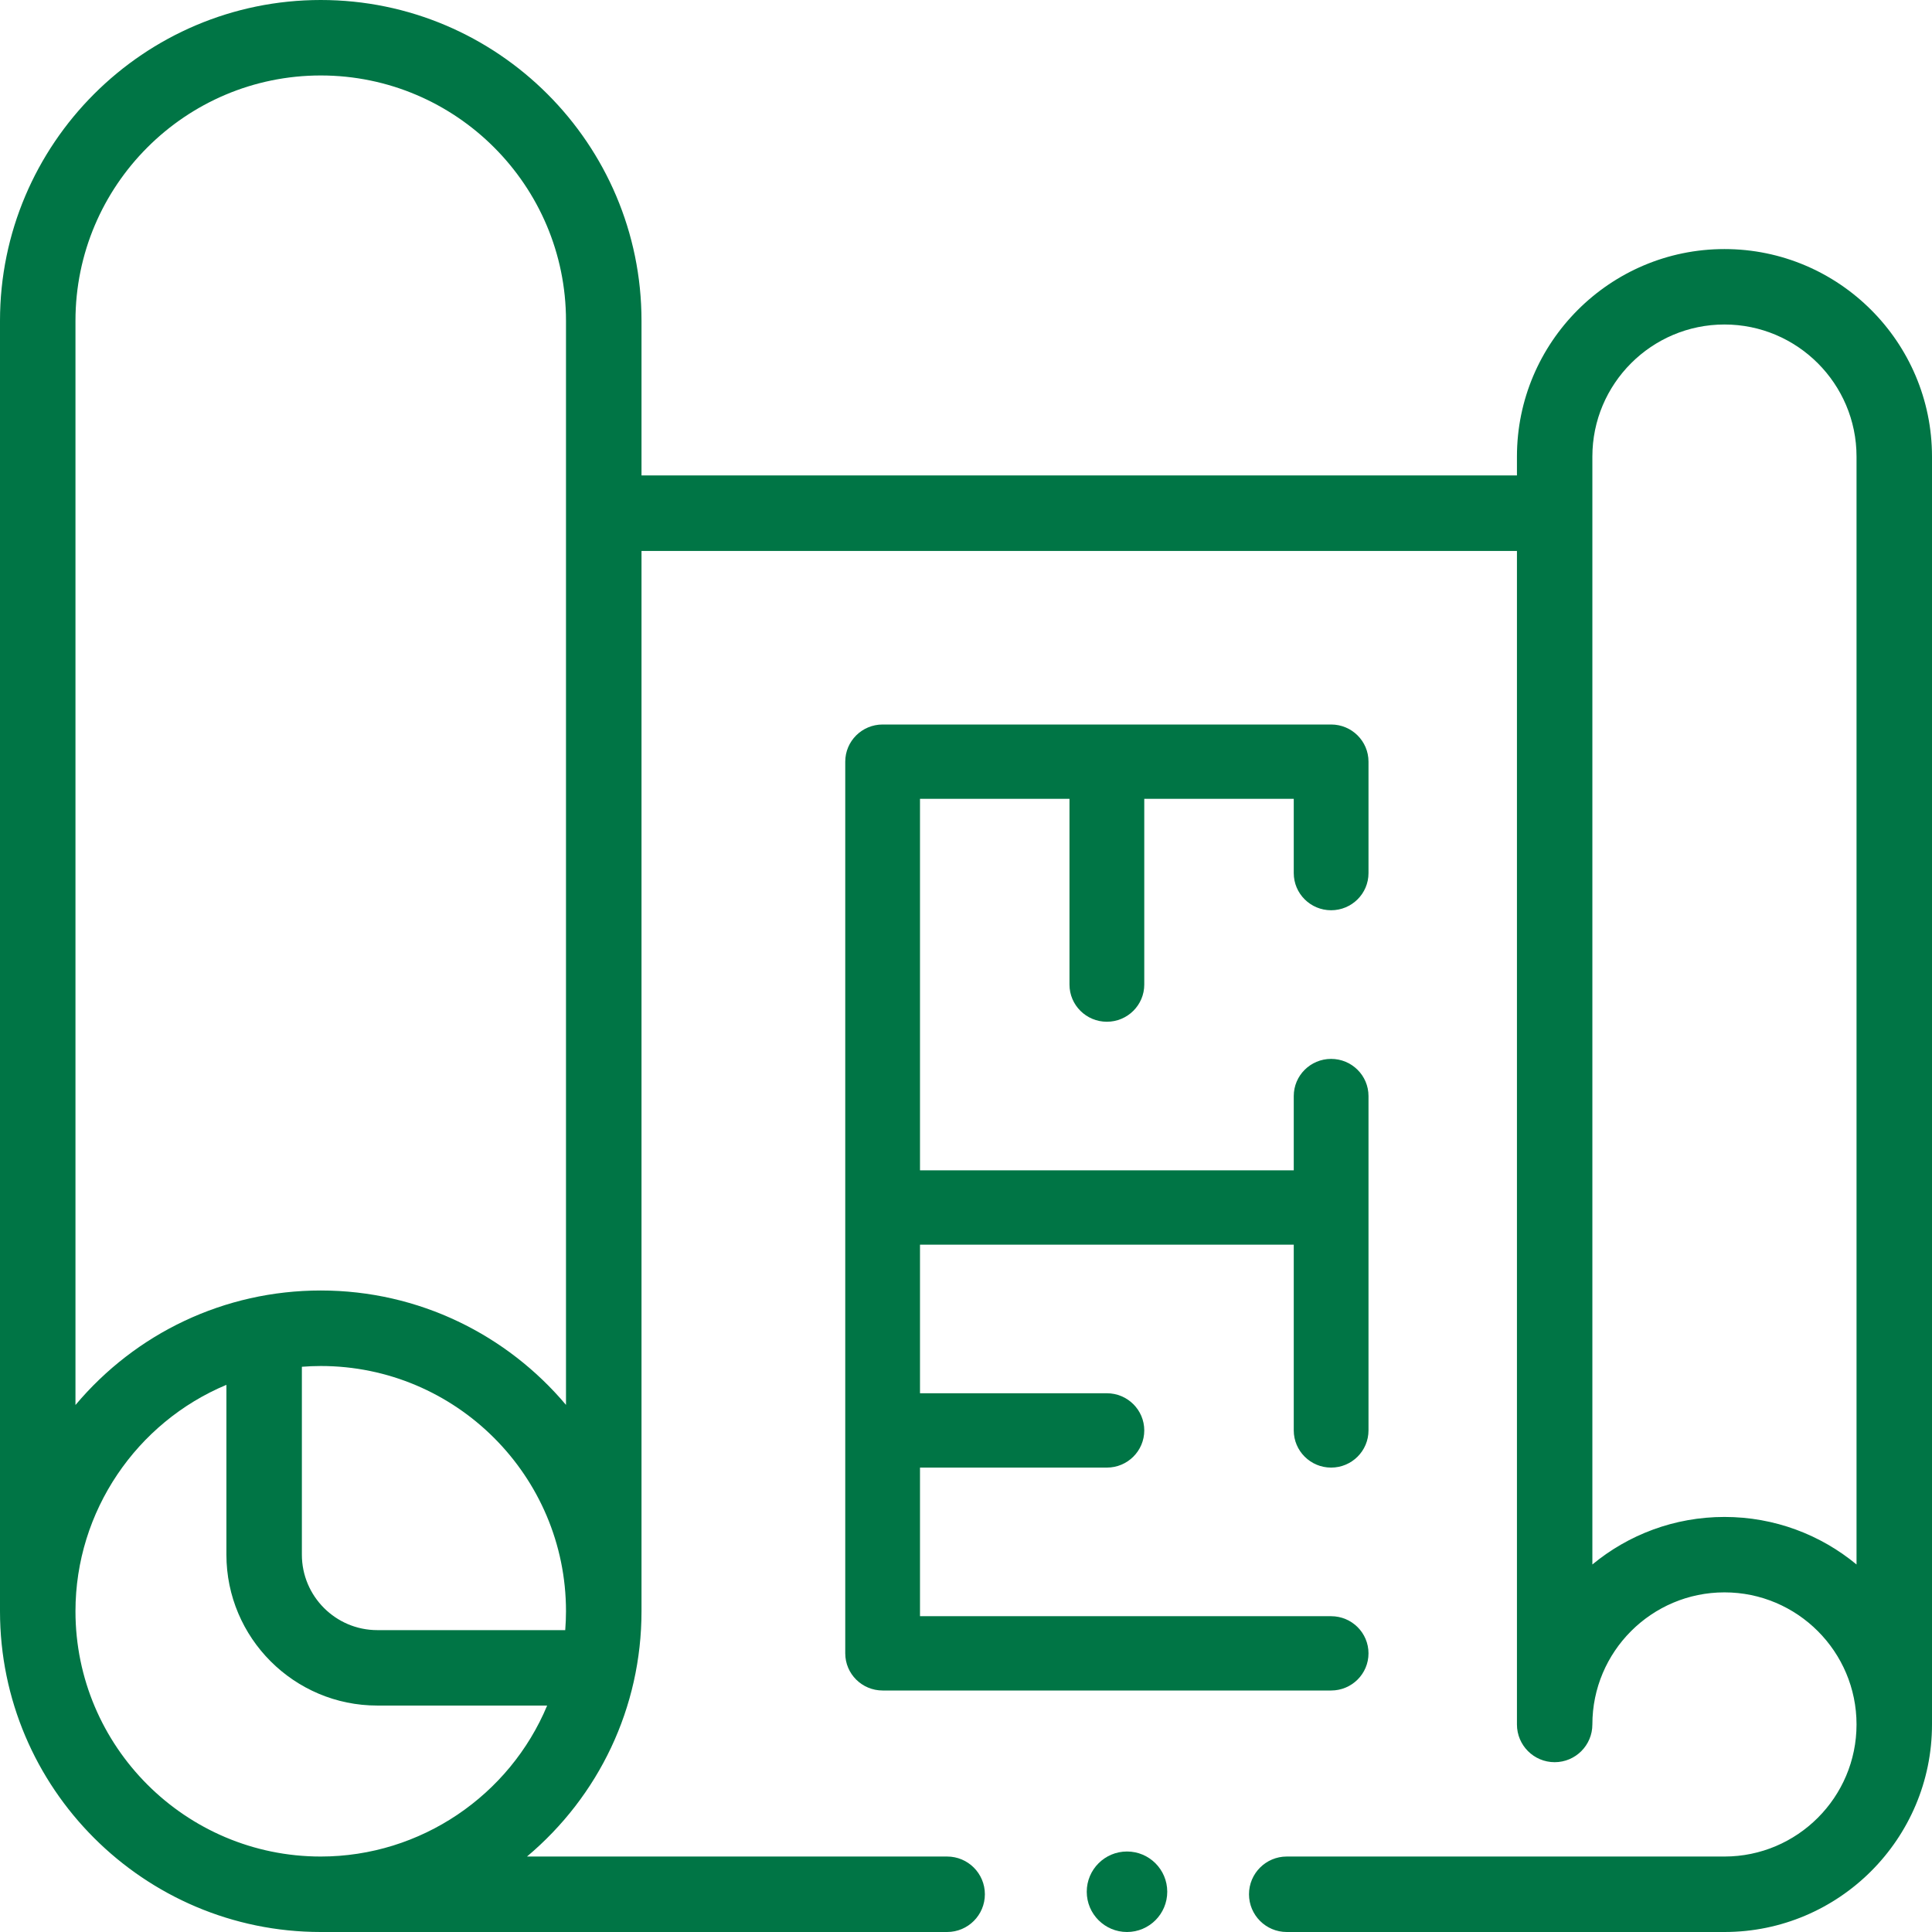 <?xml version="1.0" encoding="UTF-8"?>
<svg width="48px" height="48px" viewBox="0 0 48 48" version="1.1" xmlns="http://www.w3.org/2000/svg" xmlns:xlink="http://www.w3.org/1999/xlink">
    <title>project-icon</title>
    <g id="Page-1" stroke="none" stroke-width="1" fill="none" fill-rule="evenodd">
        <g id="-" transform="translate(-400, -59)" fill="#007545" fill-rule="nonzero">
            <g id="project-icon" transform="translate(400, 59)">
                <path d="M33.071,22.615 C33.584,22.615 34,22.202 34,21.692 L34,18.923 C34,18.413 33.584,18 33.071,18 L21.929,18 C21.416,18 21,18.413 21,18.923 L21,41.077 C21,41.587 21.416,42 21.929,42 L33.071,42 C33.584,42 34,41.587 34,41.077 C34,40.567 33.584,40.154 33.071,40.154 L22.857,40.154 L22.857,36.462 L27.5,36.462 C28.013,36.462 28.429,36.048 28.429,35.538 C28.429,35.029 28.013,34.615 27.5,34.615 L22.857,34.615 L22.857,30.923 L32.143,30.923 L32.143,35.538 C32.143,36.048 32.559,36.462 33.071,36.462 C33.584,36.462 34,36.048 34,35.538 L34,27.231 C34,26.721 33.584,26.308 33.071,26.308 C32.559,26.308 32.143,26.721 32.143,27.231 L32.143,29.077 L22.857,29.077 L22.857,19.846 L26.571,19.846 L26.571,24.462 C26.571,24.971 26.987,25.385 27.5,25.385 C28.013,25.385 28.429,24.971 28.429,24.462 L28.429,19.846 L32.143,19.846 L32.143,21.692 C32.143,22.202 32.559,22.615 33.071,22.615 Z" id="Path"></path>
                <circle id="Oval" cx="28" cy="47" r="1"></circle>
                <path d="M42.844,6.188 C40.001,6.188 37.688,8.501 37.688,11.344 L37.688,11.812 L15.938,11.812 L15.938,7.969 C15.938,3.575 12.363,0 7.969,0 C3.575,0 0,3.575 0,7.969 L0,40.031 C0,44.425 3.575,48 7.969,48 L23.531,48 C24.049,48 24.469,47.58 24.469,47.062 C24.469,46.545 24.049,46.125 23.531,46.125 L13.093,46.125 C14.876,44.627 15.938,42.427 15.938,40.031 L15.938,13.688 L37.688,13.688 L37.688,42.844 C37.688,43.361 38.107,43.781 38.625,43.781 C39.143,43.781 39.562,43.361 39.562,42.844 C39.562,41.034 41.034,39.562 42.844,39.562 C44.653,39.562 46.125,41.034 46.125,42.844 C46.125,44.653 44.653,46.125 42.844,46.125 L31.969,46.125 C31.451,46.125 31.031,46.545 31.031,47.062 C31.031,47.58 31.451,48 31.969,48 L42.844,48 C45.687,48 48,45.687 48,42.844 L48,11.344 C48,8.501 45.687,6.188 42.844,6.188 Z M7.969,46.125 C4.609,46.125 1.875,43.391 1.875,40.031 C1.875,37.544 3.397,35.336 5.625,34.406 L5.625,38.625 C5.625,40.693 7.307,42.375 9.375,42.374 L13.594,42.374 C12.664,44.603 10.456,46.125 7.969,46.125 Z M14.043,40.5 L9.375,40.5 C8.341,40.5 7.5,39.659 7.5,38.625 L7.5,33.957 C7.656,33.945 7.812,33.938 7.969,33.938 C11.329,33.938 14.062,36.671 14.062,40.031 C14.062,40.188 14.055,40.344 14.043,40.5 Z M14.062,34.904 C12.6,33.168 10.411,32.062 7.969,32.062 C5.574,32.062 3.373,33.123 1.875,34.907 L1.875,7.969 C1.875,4.609 4.609,1.875 7.969,1.875 C11.329,1.875 14.062,4.609 14.062,7.969 L14.062,34.904 Z M46.125,38.869 C45.233,38.131 44.089,37.688 42.844,37.688 C41.598,37.688 40.455,38.131 39.562,38.869 L39.562,11.344 C39.562,9.534 41.034,8.062 42.844,8.062 C44.653,8.062 46.125,9.534 46.125,11.344 L46.125,38.869 Z" id="Shape"></path>
            </g>
        </g>
    </g>
</svg>